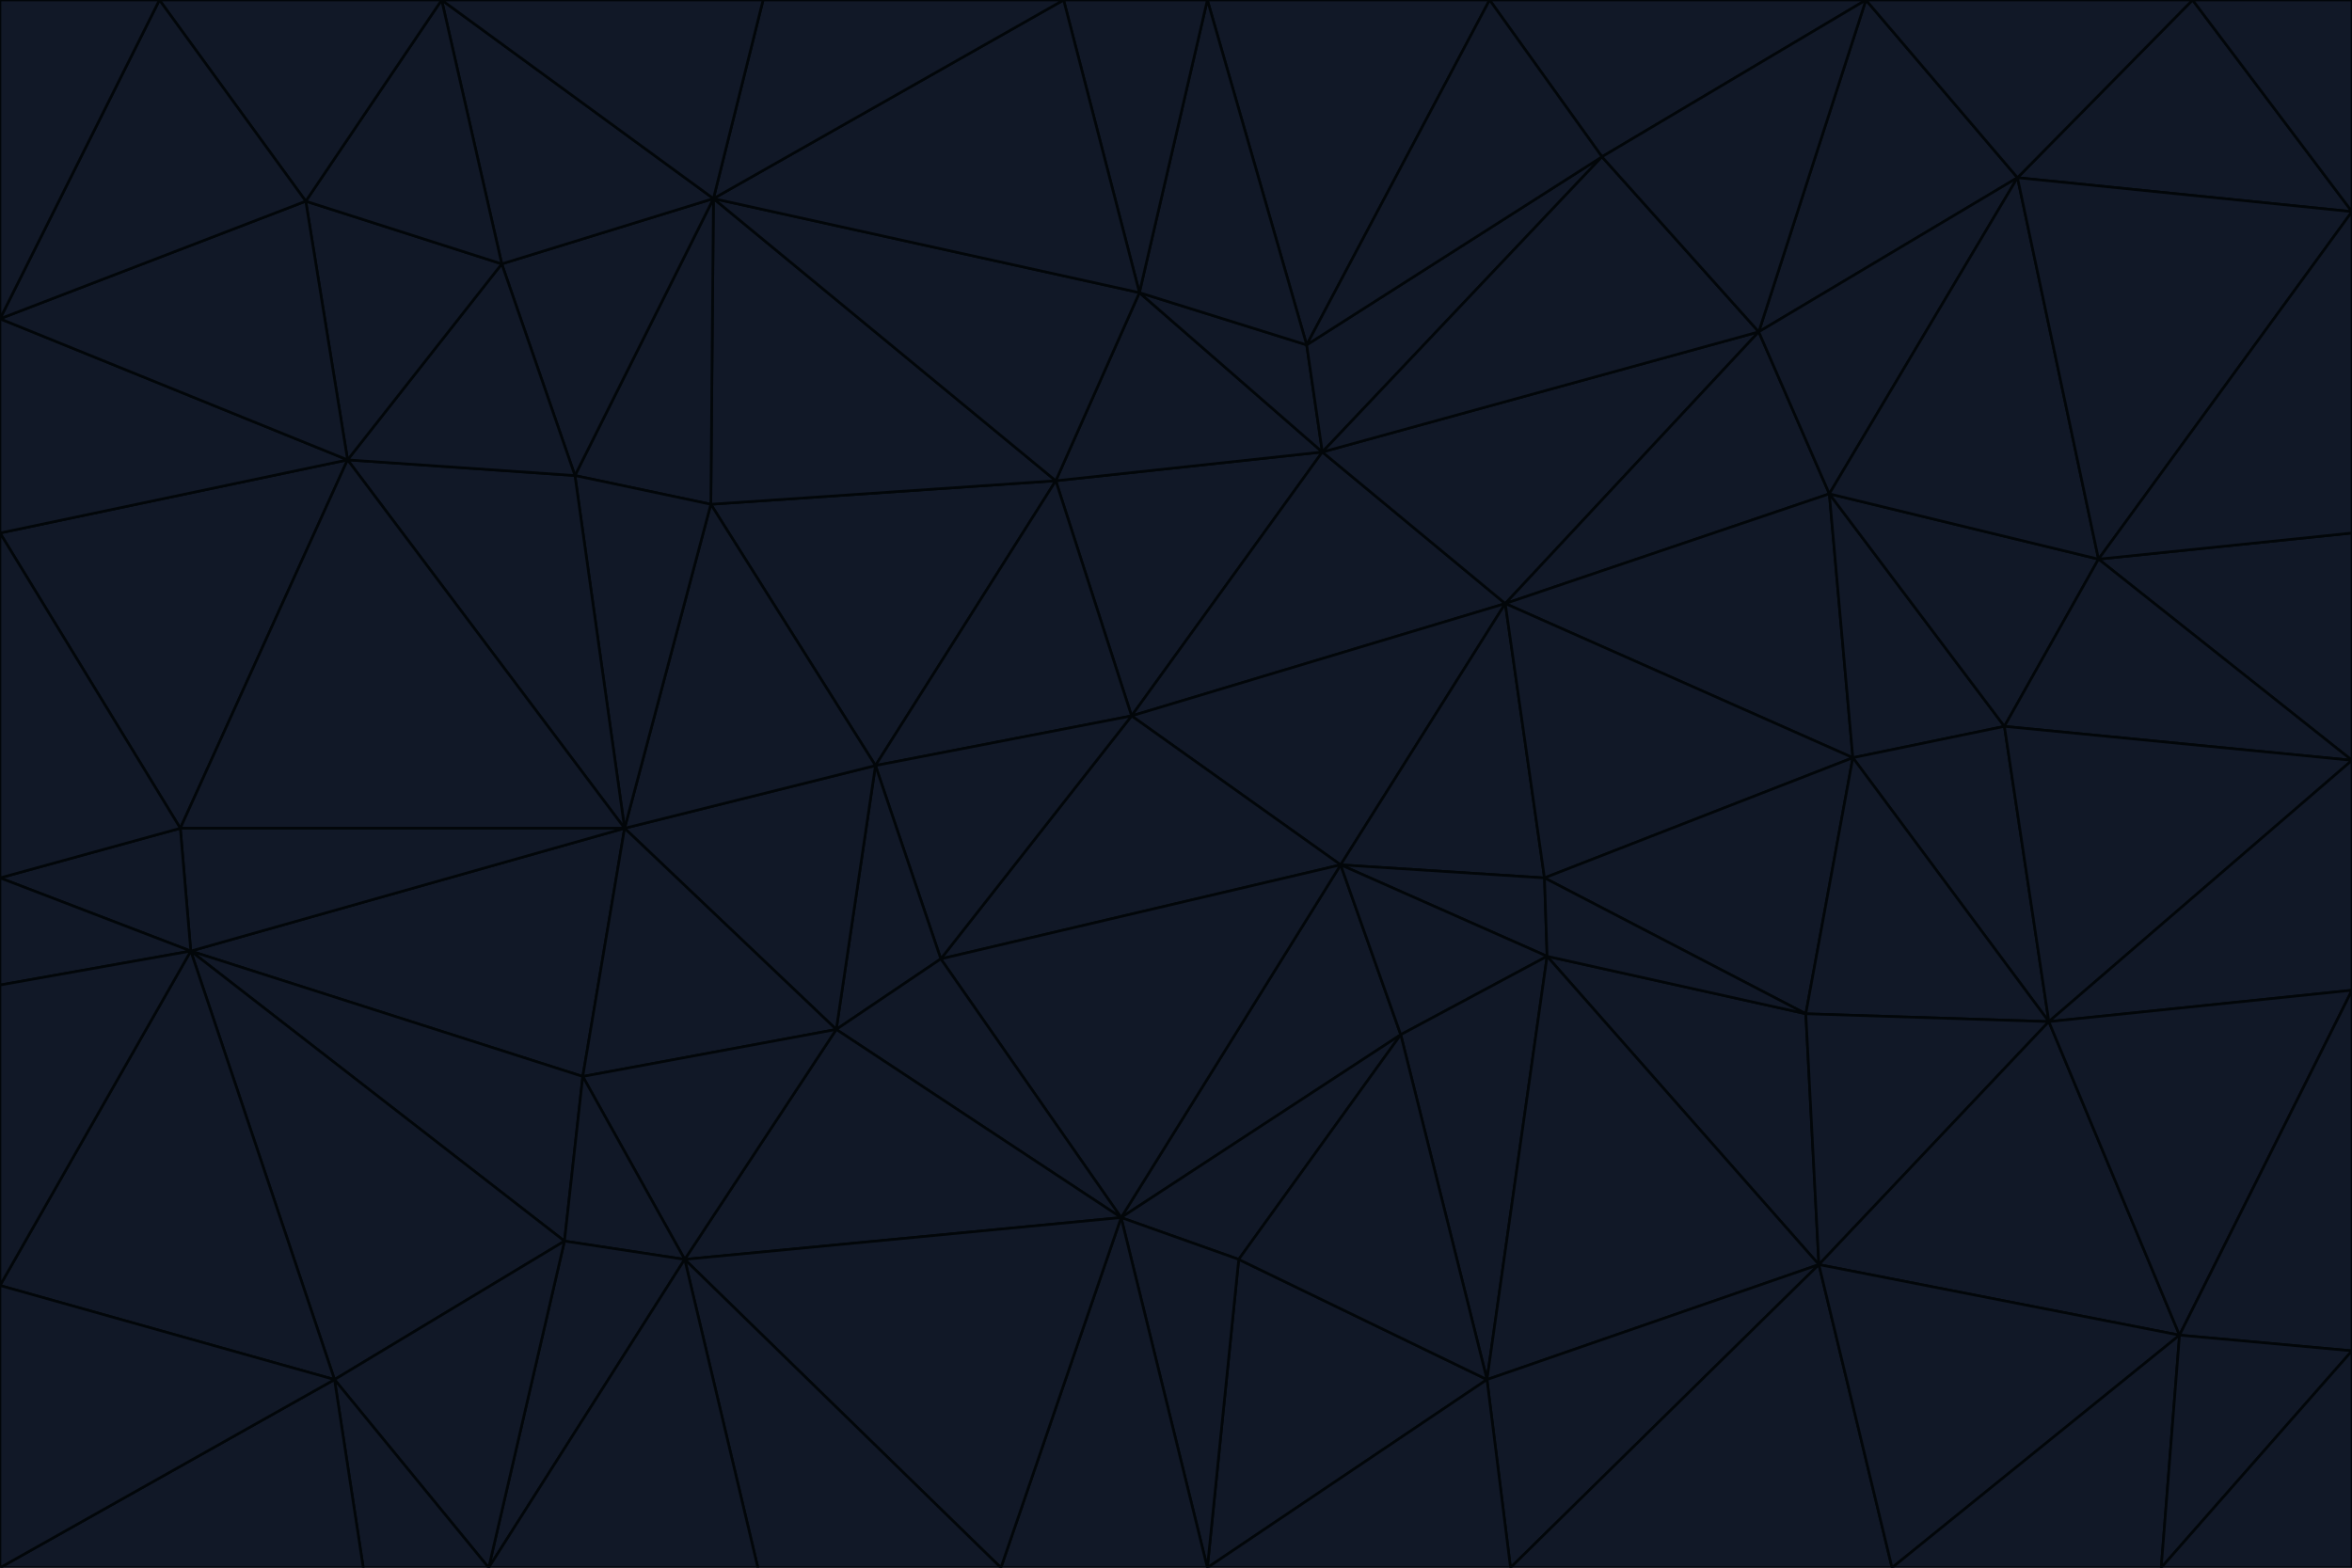 <svg id="visual" viewBox="0 0 900 600" width="900" height="600" xmlns="http://www.w3.org/2000/svg" xmlns:xlink="http://www.w3.org/1999/xlink" version="1.1"><g stroke-width="1" stroke-linejoin="bevel"><path d="M433 274L506 173L404 184Z" fill="#111827" stroke="#020609"></path><path d="M506 173L436 112L404 184Z" fill="#111827" stroke="#020609"></path><path d="M500 132L436 112L506 173Z" fill="#111827" stroke="#020609"></path><path d="M433 274L576 231L506 173Z" fill="#111827" stroke="#020609"></path><path d="M506 173L613 60L500 132Z" fill="#111827" stroke="#020609"></path><path d="M433 274L513 331L576 231Z" fill="#111827" stroke="#020609"></path><path d="M272 193L335 293L404 184Z" fill="#111827" stroke="#020609"></path><path d="M404 184L335 293L433 274Z" fill="#111827" stroke="#020609"></path><path d="M433 274L360 367L513 331Z" fill="#111827" stroke="#020609"></path><path d="M513 331L591 336L576 231Z" fill="#111827" stroke="#020609"></path><path d="M335 293L360 367L433 274Z" fill="#111827" stroke="#020609"></path><path d="M513 331L592 366L591 336Z" fill="#111827" stroke="#020609"></path><path d="M273 76L272 193L404 184Z" fill="#111827" stroke="#020609"></path><path d="M335 293L320 394L360 367Z" fill="#111827" stroke="#020609"></path><path d="M429 466L536 396L513 331Z" fill="#111827" stroke="#020609"></path><path d="M536 396L592 366L513 331Z" fill="#111827" stroke="#020609"></path><path d="M570 0L462 0L500 132Z" fill="#111827" stroke="#020609"></path><path d="M500 132L462 0L436 112Z" fill="#111827" stroke="#020609"></path><path d="M436 112L273 76L404 184Z" fill="#111827" stroke="#020609"></path><path d="M673 127L506 173L576 231Z" fill="#111827" stroke="#020609"></path><path d="M673 127L613 60L506 173Z" fill="#111827" stroke="#020609"></path><path d="M673 127L576 231L700 189Z" fill="#111827" stroke="#020609"></path><path d="M462 0L407 0L436 112Z" fill="#111827" stroke="#020609"></path><path d="M239 317L320 394L335 293Z" fill="#111827" stroke="#020609"></path><path d="M360 367L429 466L513 331Z" fill="#111827" stroke="#020609"></path><path d="M700 189L576 231L709 290Z" fill="#111827" stroke="#020609"></path><path d="M407 0L273 76L436 112Z" fill="#111827" stroke="#020609"></path><path d="M273 76L220 182L272 193Z" fill="#111827" stroke="#020609"></path><path d="M272 193L239 317L335 293Z" fill="#111827" stroke="#020609"></path><path d="M220 182L239 317L272 193Z" fill="#111827" stroke="#020609"></path><path d="M709 290L576 231L591 336Z" fill="#111827" stroke="#020609"></path><path d="M714 0L570 0L613 60Z" fill="#111827" stroke="#020609"></path><path d="M613 60L570 0L500 132Z" fill="#111827" stroke="#020609"></path><path d="M320 394L429 466L360 367Z" fill="#111827" stroke="#020609"></path><path d="M696 484L691 388L592 366Z" fill="#111827" stroke="#020609"></path><path d="M691 388L709 290L591 336Z" fill="#111827" stroke="#020609"></path><path d="M429 466L474 482L536 396Z" fill="#111827" stroke="#020609"></path><path d="M592 366L691 388L591 336Z" fill="#111827" stroke="#020609"></path><path d="M407 0L292 0L273 76Z" fill="#111827" stroke="#020609"></path><path d="M273 76L192 101L220 182Z" fill="#111827" stroke="#020609"></path><path d="M569 528L592 366L536 396Z" fill="#111827" stroke="#020609"></path><path d="M169 0L192 101L273 76Z" fill="#111827" stroke="#020609"></path><path d="M73 364L223 412L239 317Z" fill="#111827" stroke="#020609"></path><path d="M239 317L223 412L320 394Z" fill="#111827" stroke="#020609"></path><path d="M320 394L262 482L429 466Z" fill="#111827" stroke="#020609"></path><path d="M462 600L569 528L474 482Z" fill="#111827" stroke="#020609"></path><path d="M133 176L239 317L220 182Z" fill="#111827" stroke="#020609"></path><path d="M709 290L767 278L700 189Z" fill="#111827" stroke="#020609"></path><path d="M772 68L714 0L673 127Z" fill="#111827" stroke="#020609"></path><path d="M784 391L767 278L709 290Z" fill="#111827" stroke="#020609"></path><path d="M192 101L133 176L220 182Z" fill="#111827" stroke="#020609"></path><path d="M462 600L474 482L429 466Z" fill="#111827" stroke="#020609"></path><path d="M474 482L569 528L536 396Z" fill="#111827" stroke="#020609"></path><path d="M223 412L262 482L320 394Z" fill="#111827" stroke="#020609"></path><path d="M772 68L673 127L700 189Z" fill="#111827" stroke="#020609"></path><path d="M673 127L714 0L613 60Z" fill="#111827" stroke="#020609"></path><path d="M767 278L803 214L700 189Z" fill="#111827" stroke="#020609"></path><path d="M803 214L772 68L700 189Z" fill="#111827" stroke="#020609"></path><path d="M73 364L216 475L223 412Z" fill="#111827" stroke="#020609"></path><path d="M223 412L216 475L262 482Z" fill="#111827" stroke="#020609"></path><path d="M569 528L696 484L592 366Z" fill="#111827" stroke="#020609"></path><path d="M691 388L784 391L709 290Z" fill="#111827" stroke="#020609"></path><path d="M900 291L900 204L803 214Z" fill="#111827" stroke="#020609"></path><path d="M192 101L117 77L133 176Z" fill="#111827" stroke="#020609"></path><path d="M292 0L169 0L273 76Z" fill="#111827" stroke="#020609"></path><path d="M696 484L784 391L691 388Z" fill="#111827" stroke="#020609"></path><path d="M169 0L117 77L192 101Z" fill="#111827" stroke="#020609"></path><path d="M383 600L462 600L429 466Z" fill="#111827" stroke="#020609"></path><path d="M569 528L578 600L696 484Z" fill="#111827" stroke="#020609"></path><path d="M383 600L429 466L262 482Z" fill="#111827" stroke="#020609"></path><path d="M290 600L383 600L262 482Z" fill="#111827" stroke="#020609"></path><path d="M462 600L578 600L569 528Z" fill="#111827" stroke="#020609"></path><path d="M0 204L69 317L133 176Z" fill="#111827" stroke="#020609"></path><path d="M133 176L69 317L239 317Z" fill="#111827" stroke="#020609"></path><path d="M69 317L73 364L239 317Z" fill="#111827" stroke="#020609"></path><path d="M187 600L262 482L216 475Z" fill="#111827" stroke="#020609"></path><path d="M187 600L290 600L262 482Z" fill="#111827" stroke="#020609"></path><path d="M900 81L839 0L772 68Z" fill="#111827" stroke="#020609"></path><path d="M772 68L839 0L714 0Z" fill="#111827" stroke="#020609"></path><path d="M900 81L772 68L803 214Z" fill="#111827" stroke="#020609"></path><path d="M900 291L803 214L767 278Z" fill="#111827" stroke="#020609"></path><path d="M784 391L900 291L767 278Z" fill="#111827" stroke="#020609"></path><path d="M900 379L900 291L784 391Z" fill="#111827" stroke="#020609"></path><path d="M834 511L784 391L696 484Z" fill="#111827" stroke="#020609"></path><path d="M169 0L61 0L117 77Z" fill="#111827" stroke="#020609"></path><path d="M0 122L0 204L133 176Z" fill="#111827" stroke="#020609"></path><path d="M73 364L128 528L216 475Z" fill="#111827" stroke="#020609"></path><path d="M0 122L133 176L117 77Z" fill="#111827" stroke="#020609"></path><path d="M69 317L0 336L73 364Z" fill="#111827" stroke="#020609"></path><path d="M73 364L0 492L128 528Z" fill="#111827" stroke="#020609"></path><path d="M900 204L900 81L803 214Z" fill="#111827" stroke="#020609"></path><path d="M578 600L724 600L696 484Z" fill="#111827" stroke="#020609"></path><path d="M61 0L0 122L117 77Z" fill="#111827" stroke="#020609"></path><path d="M834 511L900 379L784 391Z" fill="#111827" stroke="#020609"></path><path d="M128 528L187 600L216 475Z" fill="#111827" stroke="#020609"></path><path d="M0 204L0 336L69 317Z" fill="#111827" stroke="#020609"></path><path d="M724 600L834 511L696 484Z" fill="#111827" stroke="#020609"></path><path d="M0 336L0 377L73 364Z" fill="#111827" stroke="#020609"></path><path d="M128 528L139 600L187 600Z" fill="#111827" stroke="#020609"></path><path d="M900 81L900 0L839 0Z" fill="#111827" stroke="#020609"></path><path d="M0 600L139 600L128 528Z" fill="#111827" stroke="#020609"></path><path d="M61 0L0 0L0 122Z" fill="#111827" stroke="#020609"></path><path d="M724 600L827 600L834 511Z" fill="#111827" stroke="#020609"></path><path d="M834 511L900 517L900 379Z" fill="#111827" stroke="#020609"></path><path d="M827 600L900 517L834 511Z" fill="#111827" stroke="#020609"></path><path d="M0 377L0 492L73 364Z" fill="#111827" stroke="#020609"></path><path d="M827 600L900 600L900 517Z" fill="#111827" stroke="#020609"></path><path d="M0 492L0 600L128 528Z" fill="#111827" stroke="#020609"></path></g></svg>